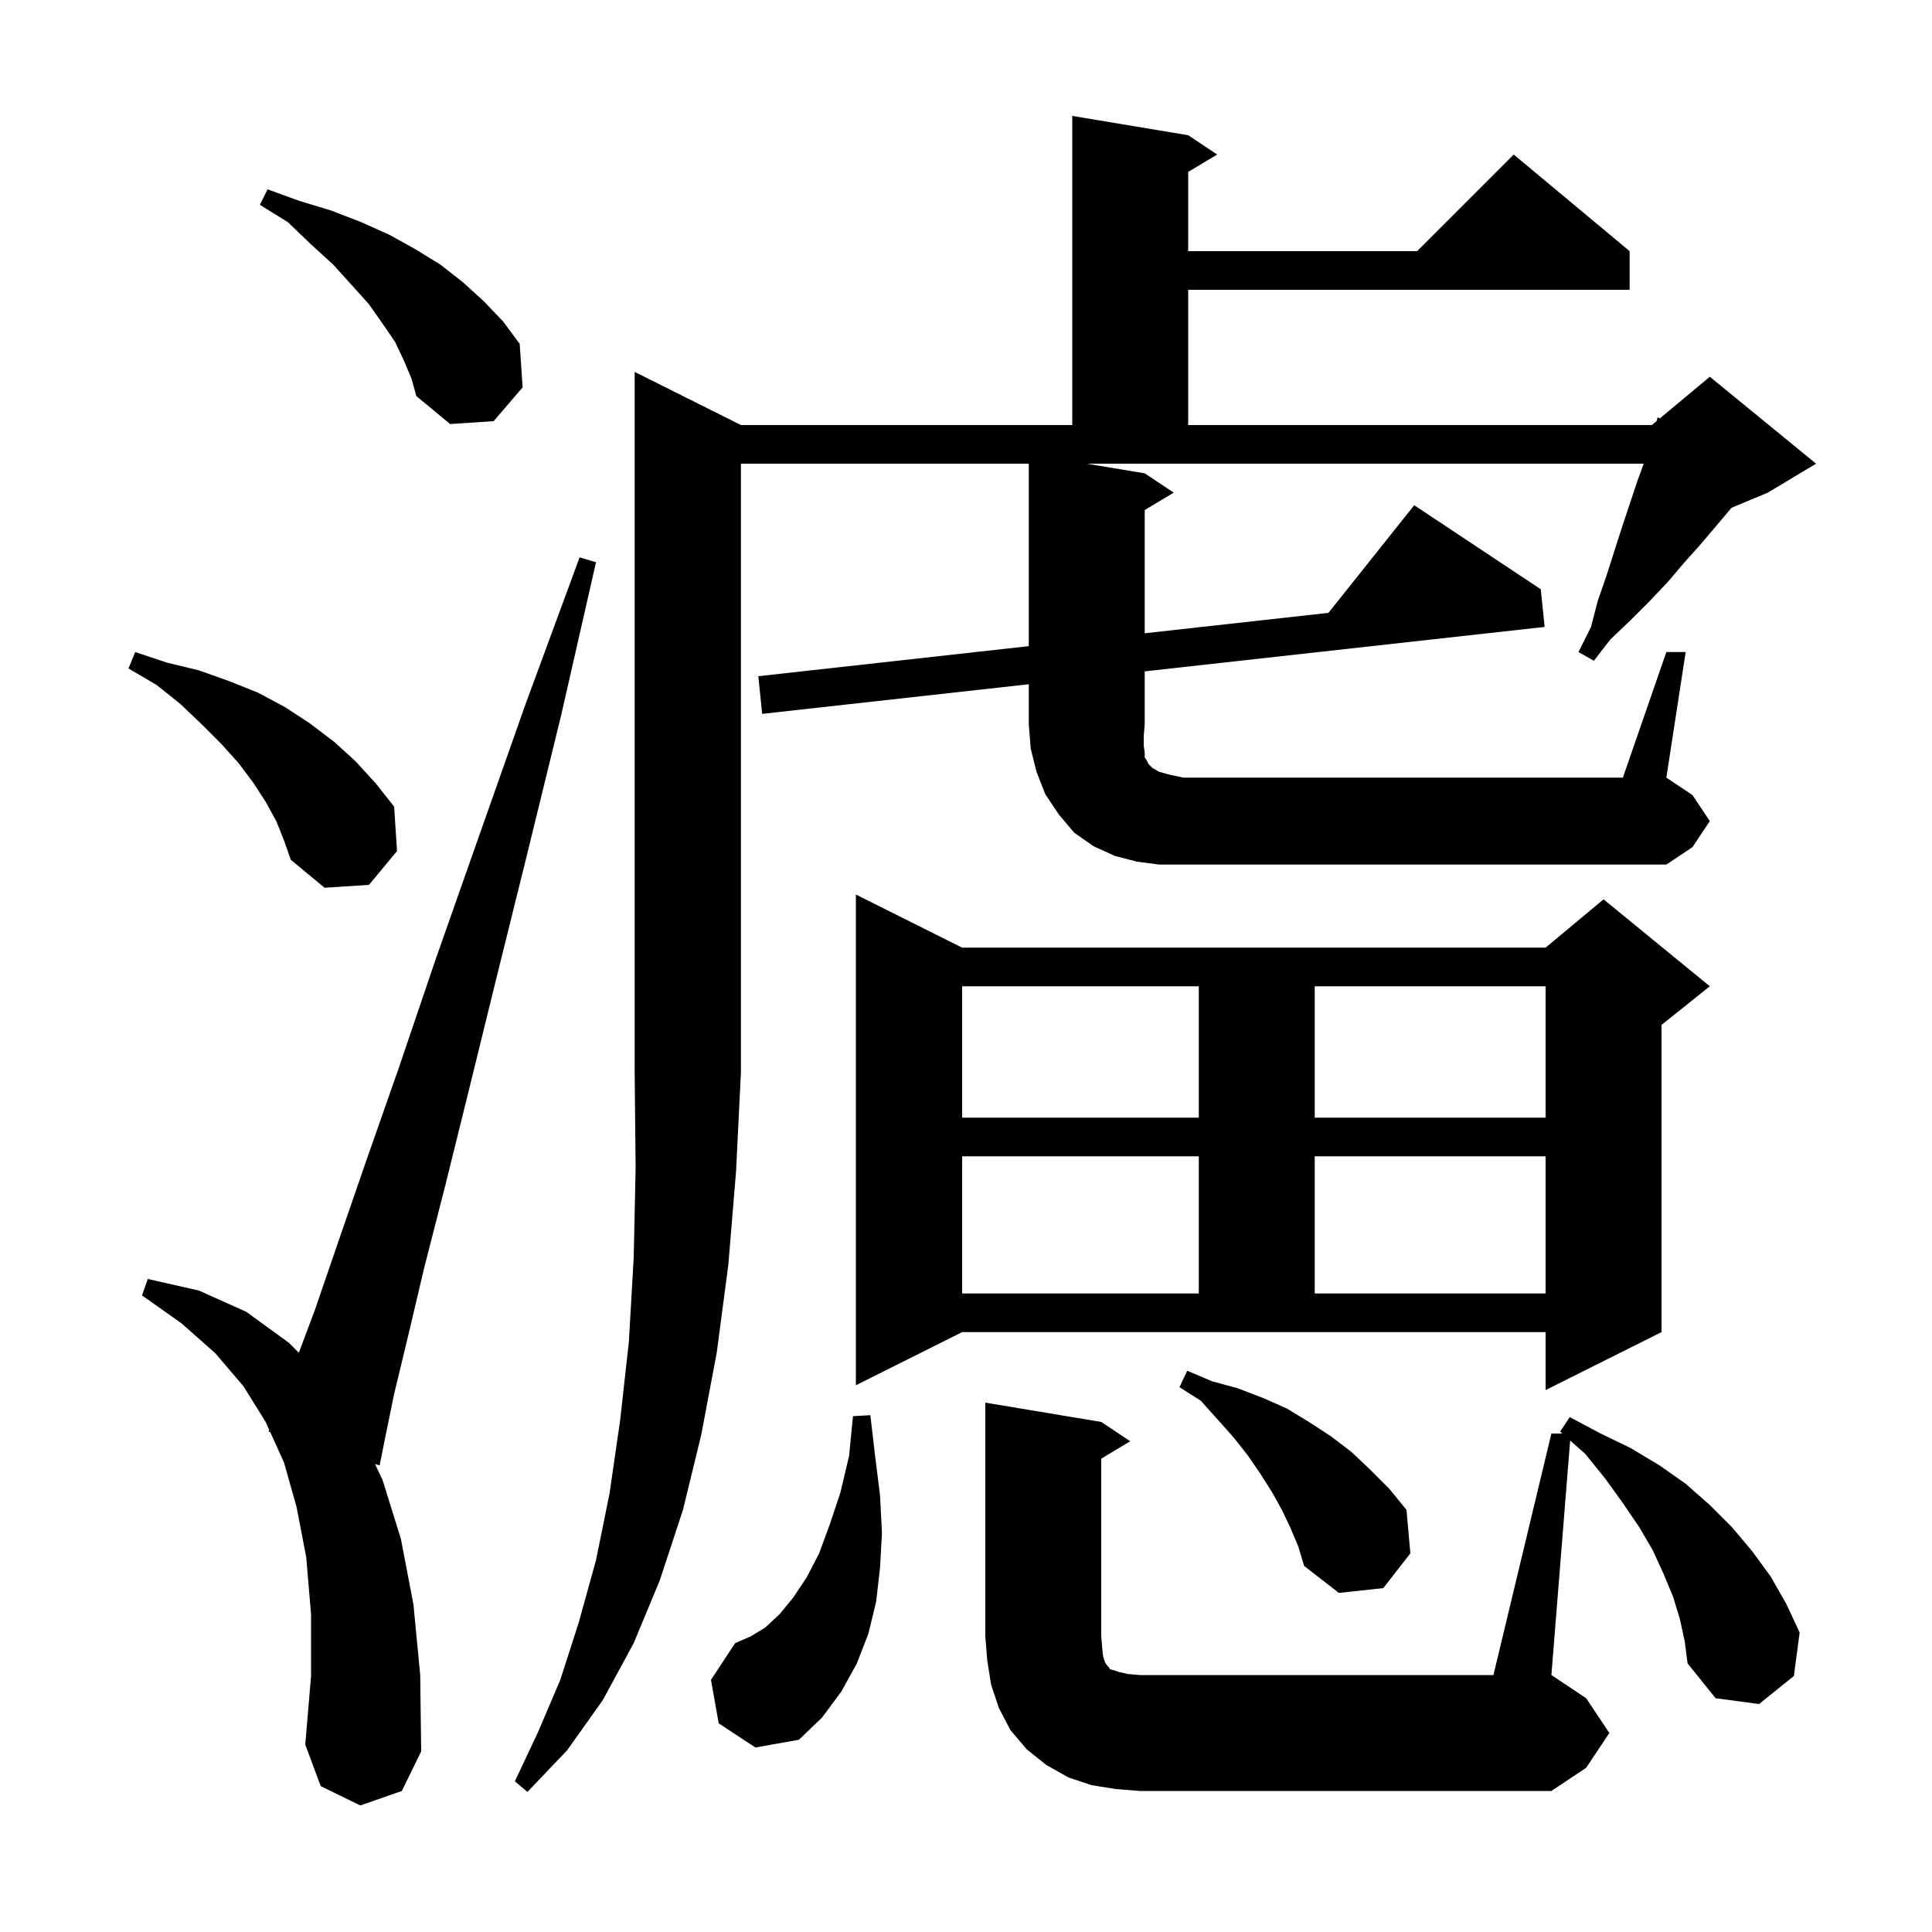 <svg xmlns="http://www.w3.org/2000/svg" xmlns:xlink="http://www.w3.org/1999/xlink" version="1.1" baseProfile="full" viewBox="0 0 200 200" width="200" height="200">
<g fill="black">
<path d="M 115.5 185.2 L 113.0 184.8 L 110.6 184.0 L 108.3 182.7 L 106.3 181.1 L 104.6 179.1 L 103.4 176.8 L 102.6 174.4 L 102.2 171.9 L 102.0 169.4 L 102.0 145.2 L 114.0 147.2 L 117.0 149.2 L 114.0 151.0 L 114.0 169.4 L 114.1 170.6 L 114.2 171.5 L 114.4 172.1 L 114.6 172.4 L 114.8 172.6 L 114.9 172.8 L 115.3 172.9 L 115.9 173.1 L 116.8 173.3 L 118.0 173.4 L 154.6 173.4 L 160.6 148.4 L 161.726 148.4 L 161.5 148.2 L 162.5 146.7 L 165.7 148.4 L 168.8 149.9 L 171.8 151.7 L 174.5 153.6 L 177.0 155.8 L 179.3 158.1 L 181.4 160.6 L 183.3 163.2 L 184.9 166.0 L 186.3 169.0 L 185.7 173.5 L 182.1 176.4 L 177.6 175.8 L 174.7 172.2 L 174.4 169.9 L 173.9 167.6 L 173.2 165.3 L 172.2 162.9 L 171.1 160.5 L 169.7 158.1 L 168.0 155.6 L 166.2 153.1 L 164.1 150.5 L 162.542 149.122 L 160.6 173.4 L 164.2 175.8 L 166.6 179.4 L 164.2 183.0 L 160.6 185.4 L 118.0 185.4 Z M 37.3 186.9 L 33.2 184.9 L 31.6 180.6 L 32.2 173.5 L 32.2 167.1 L 31.7 161.2 L 30.7 156.0 L 29.4 151.4 L 27.977 148.254 L 27.8 148.2 L 27.874 148.027 L 27.5 147.2 L 25.2 143.5 L 22.3 140.1 L 18.8 137.0 L 14.7 134.1 L 15.3 132.4 L 20.6 133.6 L 25.5 135.8 L 29.9 139.0 L 30.936 140.036 L 32.6 135.6 L 35.0 128.6 L 37.9 120.2 L 41.3 110.5 L 45.1 99.3 L 49.5 86.8 L 54.4 72.9 L 60.0 57.7 L 61.7 58.2 L 58.1 74.0 L 54.6 88.3 L 51.4 101.2 L 48.6 112.6 L 46.1 122.7 L 43.9 131.3 L 42.2 138.5 L 40.8 144.3 L 39.9 148.7 L 39.3 151.7 L 38.822 151.555 L 39.6 153.2 L 41.5 159.3 L 42.8 166.1 L 43.5 173.4 L 43.6 181.3 L 41.6 185.4 Z M 74.4 178.4 L 73.6 173.9 L 76.1 170.1 L 77.7 169.4 L 79.2 168.5 L 80.7 167.1 L 82.1 165.4 L 83.5 163.3 L 84.8 160.8 L 85.9 157.8 L 87.0 154.5 L 87.9 150.7 L 88.3 146.6 L 90.1 146.5 L 90.6 150.8 L 91.1 154.8 L 91.3 158.7 L 91.1 162.3 L 90.7 165.8 L 89.9 169.1 L 88.7 172.2 L 87.1 175.1 L 85.1 177.8 L 82.7 180.1 L 78.2 180.9 Z M 133.6 158.2 L 132.7 156.3 L 131.7 154.5 L 130.5 152.6 L 129.2 150.7 L 127.7 148.8 L 126.1 147.0 L 124.3 145.0 L 122.1 143.6 L 122.9 141.9 L 125.5 143.0 L 128.1 143.7 L 130.7 144.7 L 133.2 145.8 L 135.5 147.2 L 137.8 148.7 L 139.9 150.3 L 141.9 152.2 L 143.8 154.1 L 145.6 156.3 L 146.0 160.8 L 143.2 164.4 L 138.6 164.9 L 135.0 162.1 L 134.4 160.1 Z M 88.6 143.4 L 88.6 92.6 L 99.6 98.1 L 160.0 98.1 L 166.0 93.1 L 177.0 102.1 L 172.0 106.1 L 172.0 137.9 L 160.0 143.9 L 160.0 137.9 L 99.6 137.9 Z M 99.6 119.7 L 99.6 133.9 L 124.1 133.9 L 124.1 119.7 Z M 136.1 119.7 L 136.1 133.9 L 160.0 133.9 L 160.0 119.7 Z M 99.6 102.1 L 99.6 115.7 L 124.1 115.7 L 124.1 102.1 Z M 136.1 102.1 L 136.1 115.7 L 160.0 115.7 L 160.0 102.1 Z M 28.6 85.0 L 27.5 83.0 L 26.2 81.0 L 24.7 79.0 L 22.9 77.0 L 20.9 75.0 L 18.7 72.9 L 16.2 70.9 L 13.3 69.2 L 14.0 67.5 L 17.3 68.6 L 20.6 69.4 L 23.7 70.5 L 26.7 71.7 L 29.5 73.2 L 32.1 74.9 L 34.6 76.8 L 36.8 78.8 L 38.9 81.1 L 40.8 83.5 L 41.1 88.1 L 38.2 91.6 L 33.6 91.9 L 30.1 89.0 L 29.4 87.0 Z M 172.5 67.5 L 174.5 67.5 L 172.5 80.5 L 175.2 82.3 L 177.0 85.0 L 175.2 87.7 L 172.5 89.5 L 120.0 89.5 L 117.7 89.2 L 115.4 88.6 L 113.2 87.6 L 111.2 86.2 L 109.6 84.3 L 108.2 82.2 L 107.3 79.9 L 106.7 77.5 L 106.5 75.0 L 106.5 70.833 L 78.9 73.9 L 78.5 70.0 L 106.5 66.889 L 106.5 48.0 L 76.7 48.0 L 76.7 111.0 L 76.2 121.2 L 75.4 130.9 L 74.2 140.0 L 72.6 148.5 L 70.7 156.3 L 68.3 163.6 L 65.6 170.1 L 62.4 176.0 L 58.7 181.2 L 54.6 185.5 L 53.3 184.4 L 55.7 179.3 L 58.0 173.9 L 59.9 168.0 L 61.7 161.5 L 63.1 154.6 L 64.2 147.0 L 65.1 138.9 L 65.6 130.2 L 65.8 120.9 L 65.7 111.0 L 65.7 38.5 L 76.7 44.0 L 111.0 44.0 L 111.0 12.0 L 123.0 14.0 L 126.0 16.0 L 123.0 17.8 L 123.0 26.0 L 146.7 26.0 L 156.7 16.0 L 168.7 26.0 L 168.7 30.0 L 123.0 30.0 L 123.0 44.0 L 171.0 44.0 L 171.488 43.594 L 171.6 43.2 L 171.823 43.314 L 177.0 39.0 L 188.0 48.0 L 183.0 51.0 L 179.246 52.564 L 177.7 54.4 L 176.0 56.4 L 174.3 58.3 L 172.6 60.3 L 170.7 62.3 L 168.8 64.2 L 166.7 66.2 L 165.0 68.4 L 163.4 67.5 L 164.7 64.9 L 165.4 62.2 L 166.3 59.6 L 167.9 54.6 L 169.5 49.8 L 170.155 48.0 L 112.5 48.0 L 118.5 49.0 L 121.5 51.0 L 118.5 52.8 L 118.5 65.556 L 137.52 63.442 L 146.4 52.3 L 159.5 61.0 L 159.9 64.9 L 118.5 69.5 L 118.5 75.0 L 118.4 76.2 L 118.4 77.2 L 118.5 77.9 L 118.5 78.4 L 118.7 78.7 L 118.9 79.1 L 119.3 79.5 L 120.0 79.9 L 121.1 80.2 L 122.5 80.5 L 168.0 80.5 Z M 41.8 37.3 L 40.9 35.4 L 39.6 33.5 L 38.2 31.5 L 36.4 29.5 L 34.5 27.4 L 32.2 25.3 L 29.8 23.0 L 26.9 21.2 L 27.7 19.6 L 31.0 20.8 L 34.3 21.8 L 37.4 23.0 L 40.3 24.3 L 43.0 25.8 L 45.6 27.4 L 47.9 29.2 L 50.1 31.2 L 52.1 33.3 L 53.8 35.6 L 54.1 40.1 L 51.1 43.6 L 46.6 43.9 L 43.1 41.0 L 42.6 39.2 Z " />
</g>
</svg>
